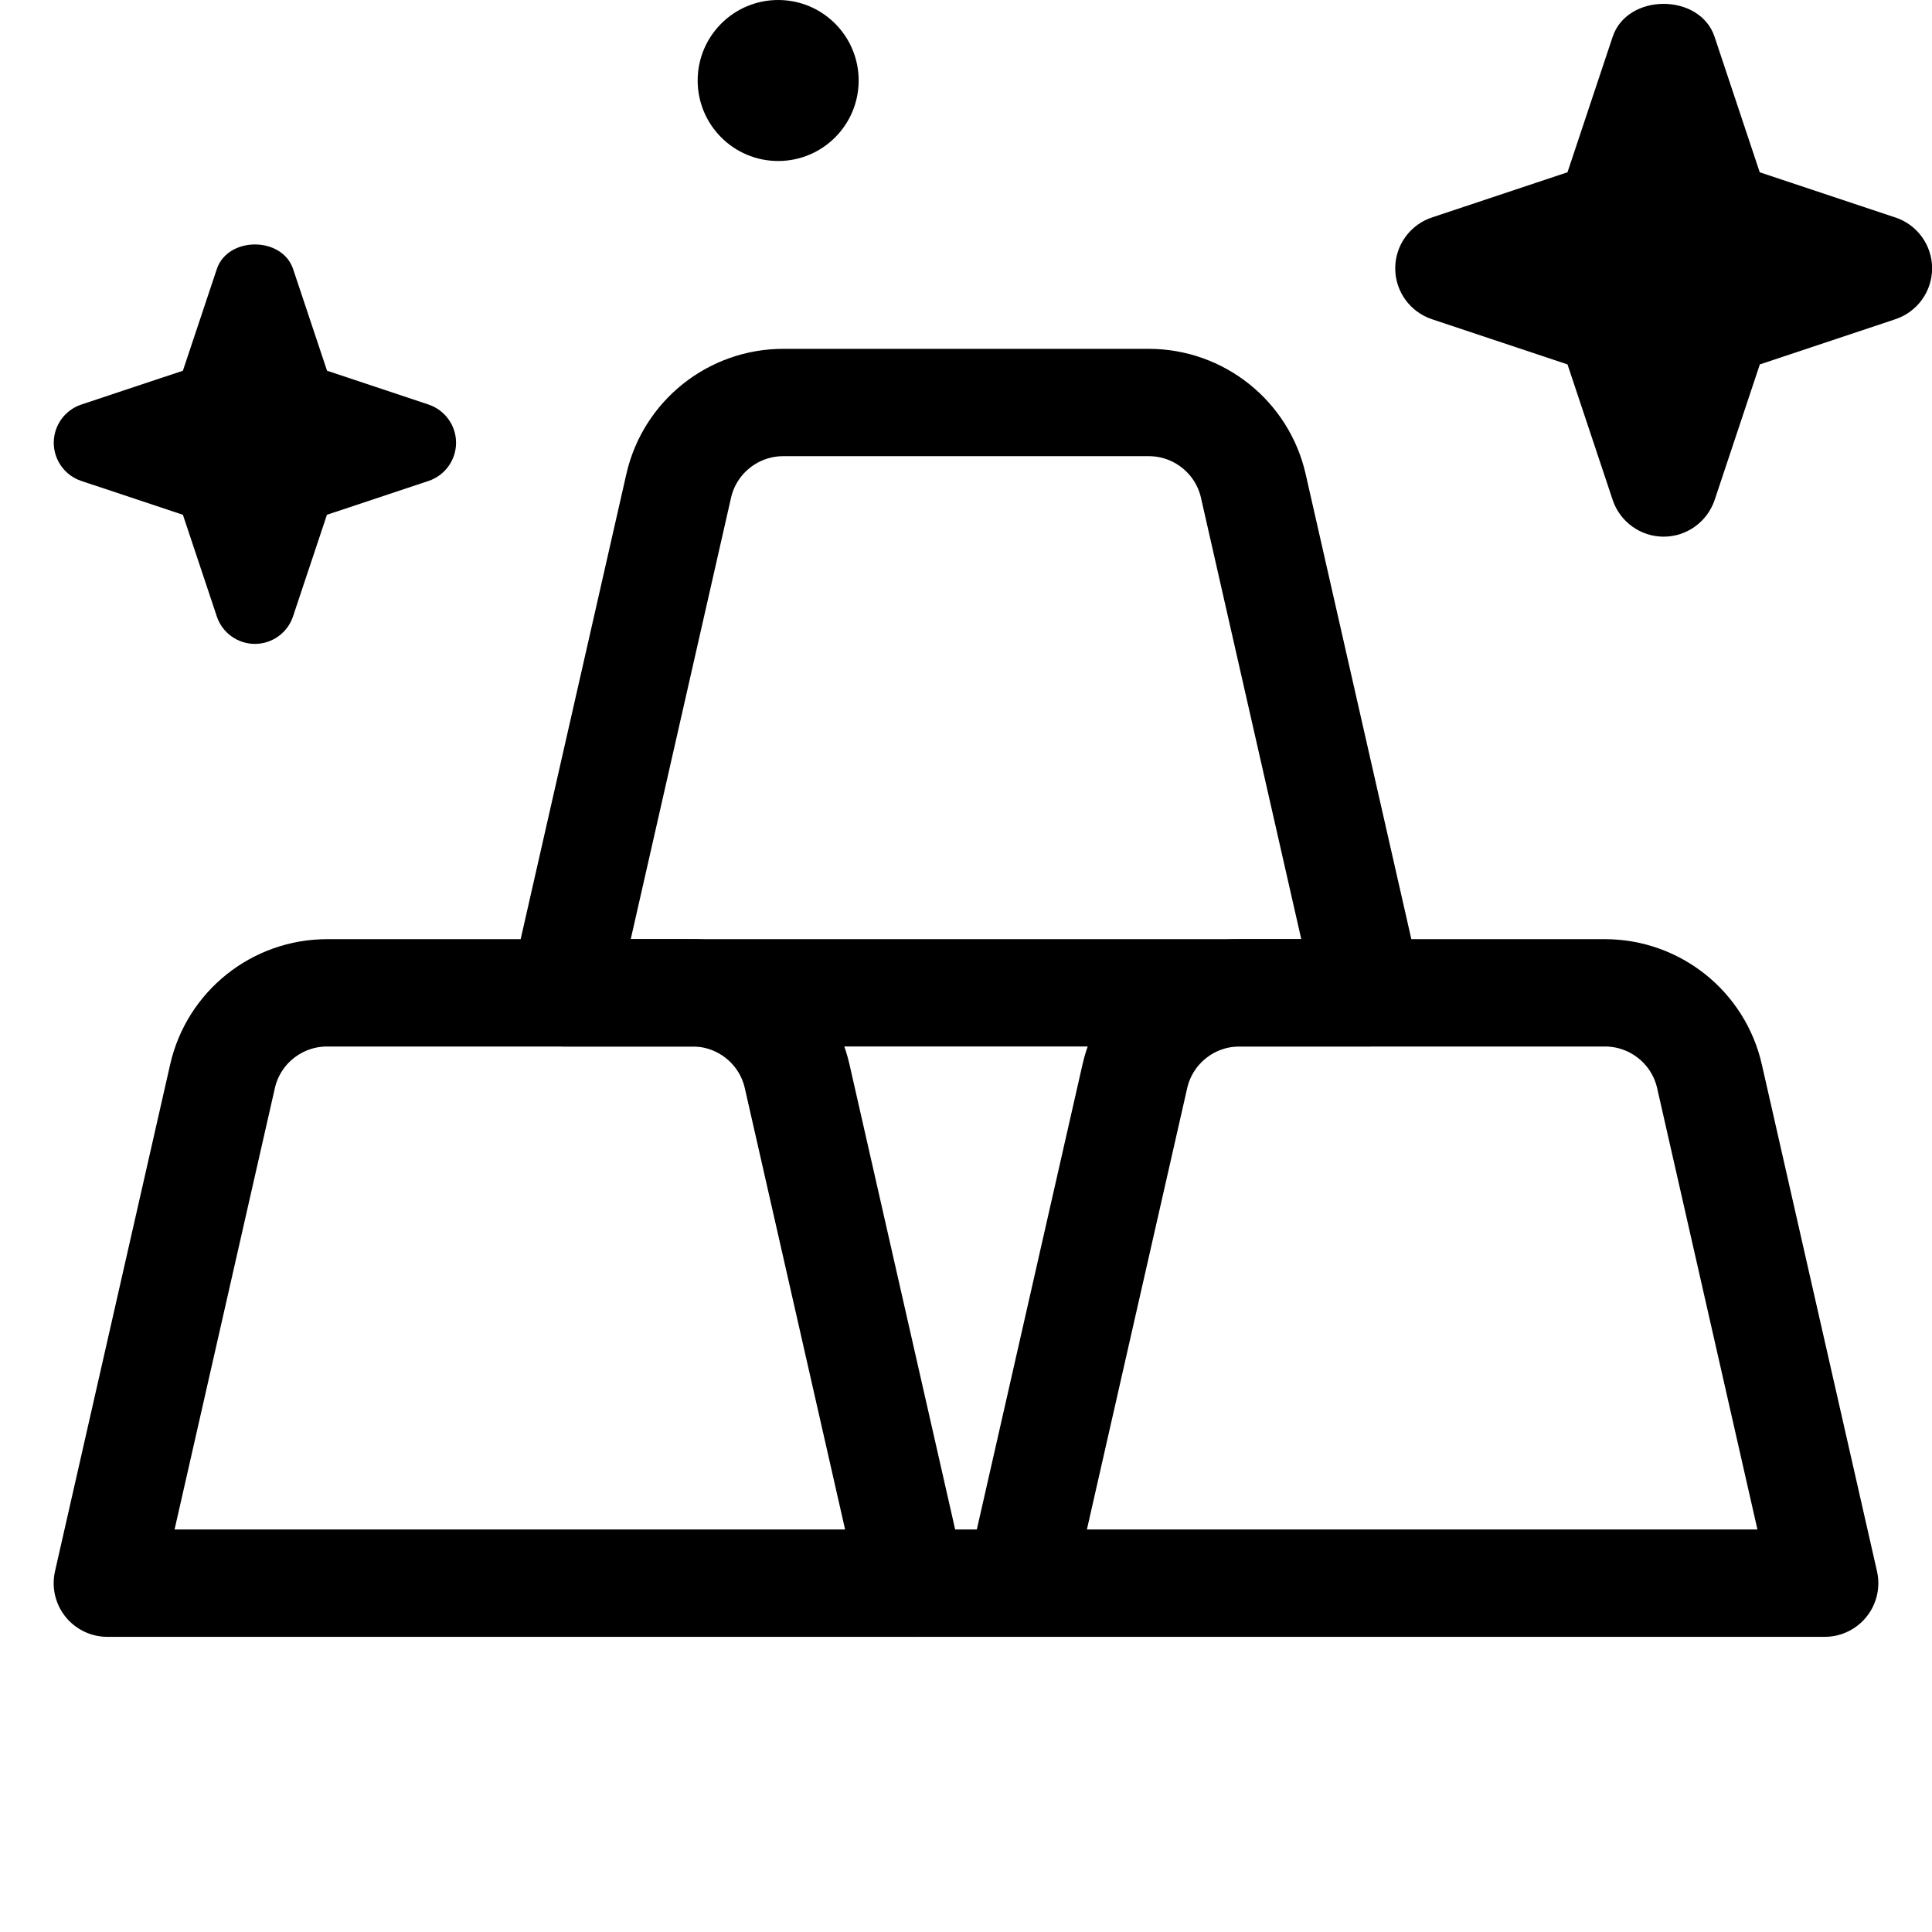<svg xmlns="http://www.w3.org/2000/svg" height="18" width="18" viewBox="0 0 18 18"><title>gold bars</title><g fill="none" stroke="currentColor" class="nc-icon-wrapper"><path d="M3.048,9.25h3.404c.467,0,.872,.323,.975,.778l1.073,4.722H1l1.073-4.722c.103-.455,.508-.778,.975-.778Z" stroke-linecap="round" stroke-linejoin="round"></path><path d="M11.548,9.25h3.404c.467,0,.872,.323,.975,.778l1.073,4.722h-7.5l1.073-4.722c.103-.455,.508-.778,.975-.778Z" stroke-linecap="round" stroke-linejoin="round"></path><path d="M7.298,3.75h3.404c.467,0,.872,.323,.975,.778l1.073,4.722H5.25l1.073-4.722c.103-.455,.508-.778,.975-.778Z" stroke-linecap="round" stroke-linejoin="round"></path><line x1="8.5" y1="14.75" x2="9.5" y2="14.75" stroke-linecap="round" stroke-linejoin="round"></line><path d="M3.993,3.769l-.946-.315-.316-.947c-.102-.306-.609-.306-.711,0l-.316,.947-.946,.315c-.153,.051-.257,.194-.257,.356s.104,.305,.257,.356l.946,.315,.316,.947c.051,.153,.194,.256,.355,.256s.305-.104,.355-.256l.316-.947,.946-.315c.153-.051,.257-.194,.257-.356s-.104-.305-.257-.356Z" stroke="none" fill="currentColor"></path><path d="M17.658,2.026l-1.263-.421-.421-1.263c-.137-.408-.812-.408-.949,0l-.421,1.263-1.263,.421c-.204,.068-.342,.259-.342,.474s.138,.406,.342,.474l1.263,.421,.421,1.263c.068,.204,.26,.342,.475,.342s.406-.138,.475-.342l.421-1.263,1.263-.421c.204-.068,.342-.259,.342-.474s-.138-.406-.342-.474Z" stroke="none" fill="currentColor"></path><circle cx="7.25" cy=".75" r=".75" stroke="none" fill="currentColor"></circle></g></svg>